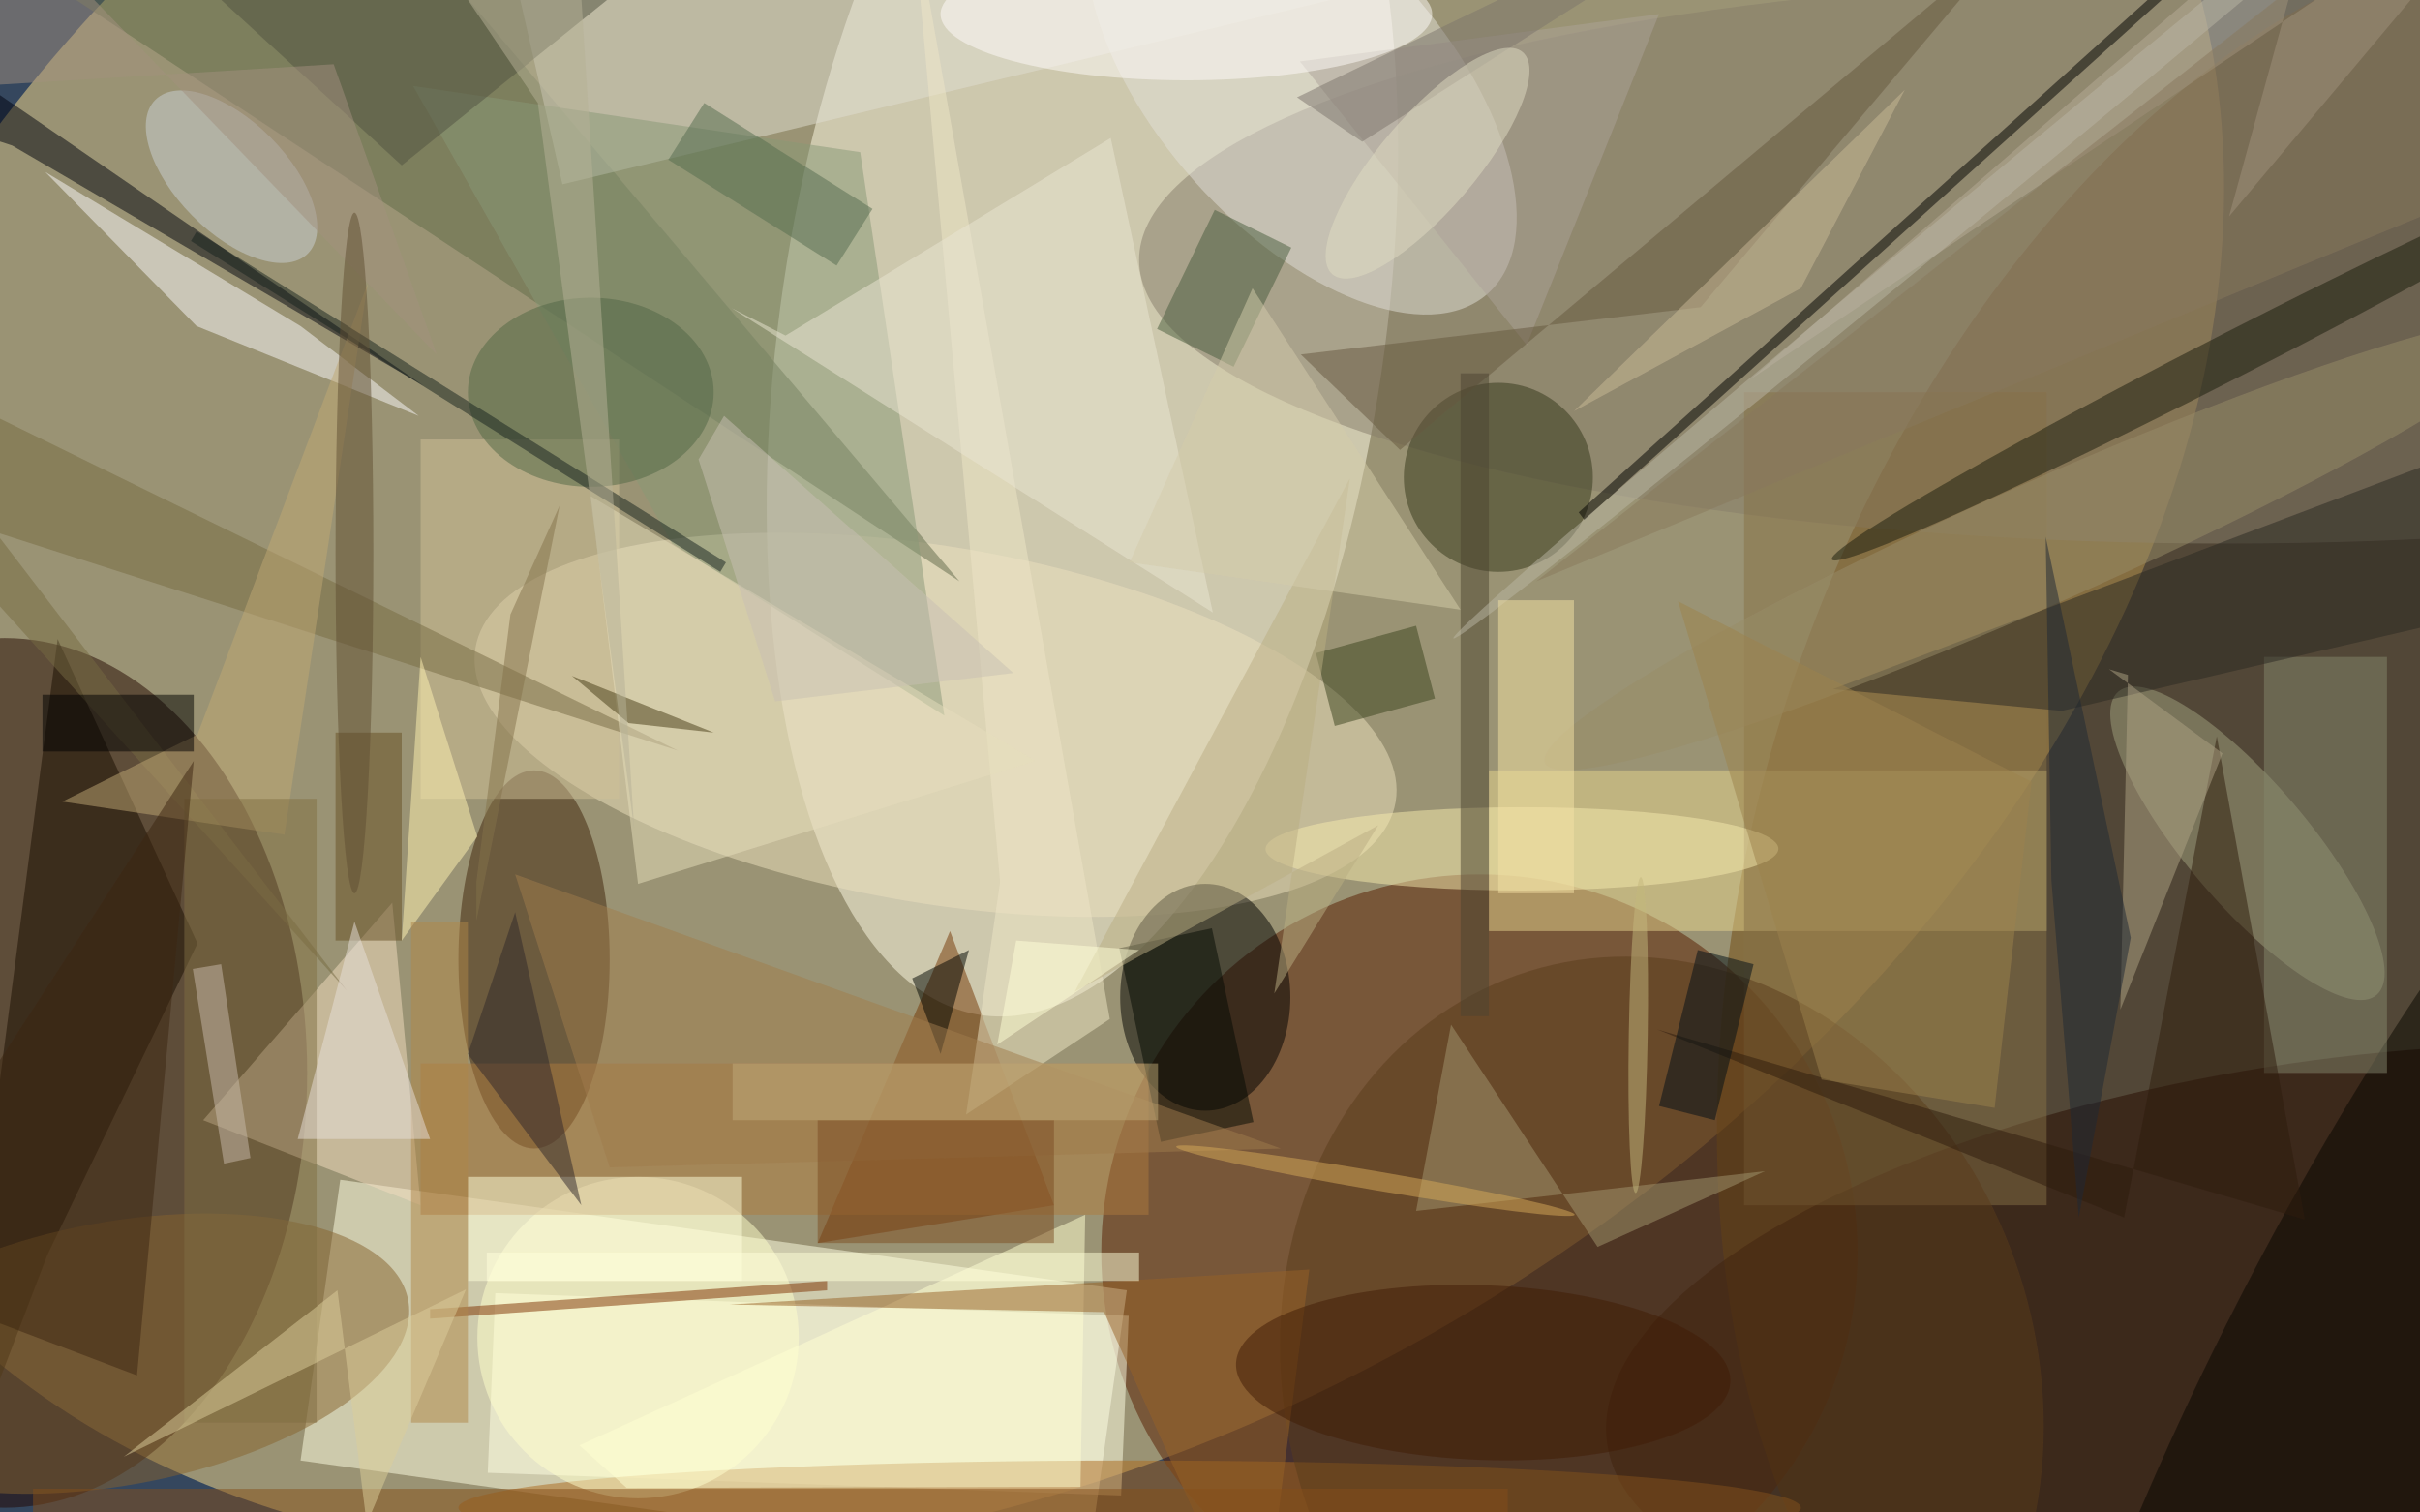 <svg xmlns="http://www.w3.org/2000/svg" viewBox="0 0 1400 875"><defs/><filter id="a"><feGaussianBlur stdDeviation="12"/></filter><rect width="100%" height="100%" fill="#35475e"/><g filter="url(#a)"><g fill-opacity=".5" transform="translate(2.7 2.7) scale(5.469)"><circle r="1" fill="#ffe18b" transform="matrix(-51.559 -85.978 120.718 -72.391 103.5 52.2)"/><circle r="1" fill="#fffde9" transform="matrix(31.626 4.67 -10.718 72.583 114 34.3)"/><circle cx="156" cy="132" r="40" fill="#561b00"/><ellipse cy="113" fill="#230600" rx="32" ry="46"/><path fill="#ffffe7" d="M31.3 154l4.2-29.7 83.2 11.7-4.2 29.7z"/><circle r="1" fill="#714811" transform="rotate(109.1 94.2 137) scale(104.516 68.686)"/><circle r="1" fill="#260a00" transform="matrix(76.492 -11.144 4.238 29.093 246 141.1)"/><ellipse cx="235" cy="27" fill="#877c6a" rx="115" ry="30"/><circle r="1" fill="#ece1be" transform="rotate(-170.5 52.4 34) scale(49.345 18.874)"/><path fill="#e7d48e" d="M157 81h59v17h-59z"/><path fill="#ffffe6" d="M118.1 157.7l-67-2.4.8-19 67 2.4z"/><ellipse cx="127" cy="105" rx="9" ry="12"/><ellipse cx="56" cy="101" fill="#3e230a" rx="8" ry="20"/><circle r="1" fill="#e2e0d9" transform="matrix(-11.365 10.154 -19.698 -22.049 137.2 8.5)"/><ellipse cx="119" cy="159" fill="#ad691c" rx="71" ry="5"/><path fill="#616b49" d="M36-16l65 77-117-77z"/><path fill="#753704" d="M100 98l-14 33 25-4z"/><circle r="1" fill="#a1a07f" transform="rotate(139.6 102.3 88) scale(6.433 21.072)"/><path fill="#f2ddc1" d="M41 95l-20 23 23 9z"/><path fill="#1b0e00" d="M-6.8 161.9l11.3-29.6 15.9-33L5.6 67.1z"/><path fill="#e0ded3" d="M59 19L159-5 51-16z"/><path fill="#fbf9fc" d="M43.8 43.5L20.3 34l-16-16.3 27 16.3z"/><path fill="#867046" d="M184 41h32v86h-32z"/><circle cx="158" cy="50" r="10" fill="#34361a"/><circle r="1" fill="#86622f" transform="matrix(2.5 13.702 -30.89 5.636 11.8 142.7)"/><circle cx="67" cy="141" r="17" fill="#ffffcd"/><path fill="#00020f" d="M.8 14.9l43.5 25.4-55.1-37.8-5.2 6.9z"/><path fill="#7e3000" d="M87 136l-42 3v-1l42-3z"/><path fill="#899876" d="M43.2 8.6l47.3 7 8.9 59.6L70.6 57z"/><circle r="1" fill="#5b3c1b" transform="matrix(-15.303 -43.454 37.386 -13.166 175.3 146.1)"/><circle r="1" fill="#080701" transform="matrix(-39.649 77.414 -18.728 -9.592 255 146.7)"/><path fill="#af7a3f" d="M44 112h77v16H44z"/><circle r="1" fill="#f6eaaf" transform="matrix(27.123 -.017 .003 4.405 160.5 89.3)"/><path d="M166.5 53.7l62.4-56.2.6.8-62.4 56.2z"/><path fill="#d0c199" d="M44 46h21v38H44z"/><path fill="#efe7c6" d="M105.3 92.8l-3.6 24.6 15.2-10.1-21-118.5z"/><path fill="#85866d" d="M239 69h13v44h-13z"/><path fill="#ffffd2" d="M60.8 152.4l5 4.5 48-.1.5-28.8z"/><path fill="#776a43" d="M71.2 78.9l-81.5-26.1 46.5 51.5L-16 36.2z"/><path fill="#986327" d="M76.7 137.5l61.3-3.7-5.2 41.2-16.5-36.7z"/><circle r="1" fill="#1a1c0d" transform="matrix(1.096 2.143 -42.413 21.693 235.7 37)"/><path fill="#a3966e" d="M153 107.9l15.5 23.5 17.7-8-36.9 4.2z"/><path fill="#2b2922" d="M193.4 72.4L271 43.1l-2.5 19.8-50.9 11.8z"/><path fill="#2e1d0c" d="M224.2 128.3l9.8-50.9 9.3 51.1-68.5-20.1z"/><path fill="#c0a974" d="M20.4 77.2L6.1 84.3l23.5 3.5 8.8-58.3z"/><path fill="#806f42" d="M19 84h14v66H19z"/><path fill="#b9ac99" d="M184.7 39.6l60.2-52.2-9.6 35L267.5-16z"/><circle r="1" fill="#cbd0d6" transform="matrix(-8.052 -8.144 4.165 -4.118 24 18.2)"/><circle r="1" fill="#998d68" transform="matrix(-52.457 23.217 -2.621 -5.923 215.4 57)"/><path fill="#ebe7d2" d="M117 14.1l10.8 50.2-50.9-32.2 5.7 2.9z"/><ellipse cx="62" cy="41" fill="#516644" rx="13" ry="10"/><path fill="#844e19" d="M3 157h156v3H3z"/><path fill="#485d3d" d="M130 38.3l-8.1-4 6.1-12.6 8.1 4z"/><path fill="#e7debc" d="M109 80L67 93l-5-41z"/><path fill="#515340" d="M6-16l72 4-36 29z"/><path fill="#050a03" d="M127.7 97.7l4.4 20.5-9.8 2.1-4.4-20.5z"/><path fill="#ada398" d="M161 36L137 6l38-5z"/><path fill="#66583f" d="M179.4 32l-42.3 5 10.5 10.1 65.2-54.7z"/><path fill="#ffffdc" d="M49 124h29v11H49z"/><path fill="#aea284" d="M222.6 70.3l2 .6-.8 35.4 10.8-27.1z"/><path fill="#4c4530" d="M154 39h3v68h-3z"/><path fill="#664e25" d="M35 77h7v22h-7z"/><circle r="1" fill="#401c04" transform="matrix(-26.146 -.966 .341 -9.233 156.4 144.7)"/><path fill="#fff3b2" d="M44 69l6 19-8 11z"/><ellipse cx="125" cy="1" fill="#fffcfb" rx="26" ry="7"/><circle r="1" fill="#bbb6a5" transform="matrix(-.878 -1.06 63.152 -52.333 216.4 14.7)"/><path fill="#3a431f" d="M138.7 68.6l10.6-2.9 2 7.7-10.6 2.9z"/><path fill="#b18649" d="M43 97h6v53h-6z"/><path fill="#9d834d" d="M210.5 116.7l3.9-34.5L177 63.1l15.2 50.6z"/><path fill="#baae83" d="M134.3 104.6l8-54.5-29.1 54.3 32.1-17.6z"/><path fill="#546d4f" d="M70.2 16.4l3.8-6 17.8 11.2-3.8 6z"/><path fill="#16221e" d="M76.3 59l-.6 1-56-35 .6-1z"/><path fill="#f4e3a4" d="M158 63h8v31h-8z"/><path fill="#31282a" d="M49 111l5-15 7 31z"/><path fill="#d5ccaa" d="M119 59l13-29 22 34z"/><path fill="#dccf9a" d="M48.8 135.9l-10.5 24.8-3.1-24.7-22.6 17.6z"/><path fill="#1f2934" d="M216.5 92.6l2.9 35.7 5.5-29.6-9-42.4z"/><path fill="#c8c1b2" d="M106.7 70.7l-25.2 3-8.1-25.6 2.7-4.6z"/><path fill="#7c756c" d="M136.7 9.8L158.4-.7 182-9.9l-38.4 24.4z"/><path fill="#3c2710" d="M14 145l6-65-35 54z"/><path fill="#c8baab" d="M23.2 122.6L19.9 102l3-.5L26 122z"/><path fill="#000401" d="M99 111l3-11-6 3z"/><circle r="1" fill="#c4b97d" transform="matrix(1 .016 -.273 16.707 172.8 109)"/><path fill="#a07c4d" d="M54 92l10 31 71-2z"/><path fill="#463c15" d="M60 71l6 5 9 1z"/><path d="M4 73h16v6H4z"/><path fill="#7c4c22" d="M86 118h25v13H86z"/><path fill="#a2907e" d="M-5.5-16l51.2 53L34.8 6.3-16 9.4z"/><path fill="#000e17" d="M179.1 100l5.9 1.5-4.1 16.5-5.9-1.5z"/><circle r="1" fill="#d7ab59" transform="matrix(-21.074 -3.601 .168 -.986 145 124.4)"/><path fill="#ffffd6" d="M107 99l13 1-15 10z"/><circle r="1" fill="#e0dcc3" transform="rotate(130.6 71.4 43) scale(15.468 5.074)"/><ellipse cx="37" cy="58" fill="#604e33" rx="2" ry="36"/><path fill="#88795d" d="M259 21l1-37-98 77z"/><path fill="#e9e0db" d="M31 120h14l-8-23z"/><path fill="#c1aa78" d="M77 112h45v6H77z"/><path fill="#85734a" d="M49.9 92.8v4.1L58.7 53l-5.2 11.5z"/><path fill="#b7b297" d="M56.4 10.4l10.2 76.9L61-.7 41.2-12z"/><path fill="#cabb96" d="M190 30l11-21-35 34z"/><path fill="#ffffda" d="M51 132h69v3H51z"/></g></g></svg>